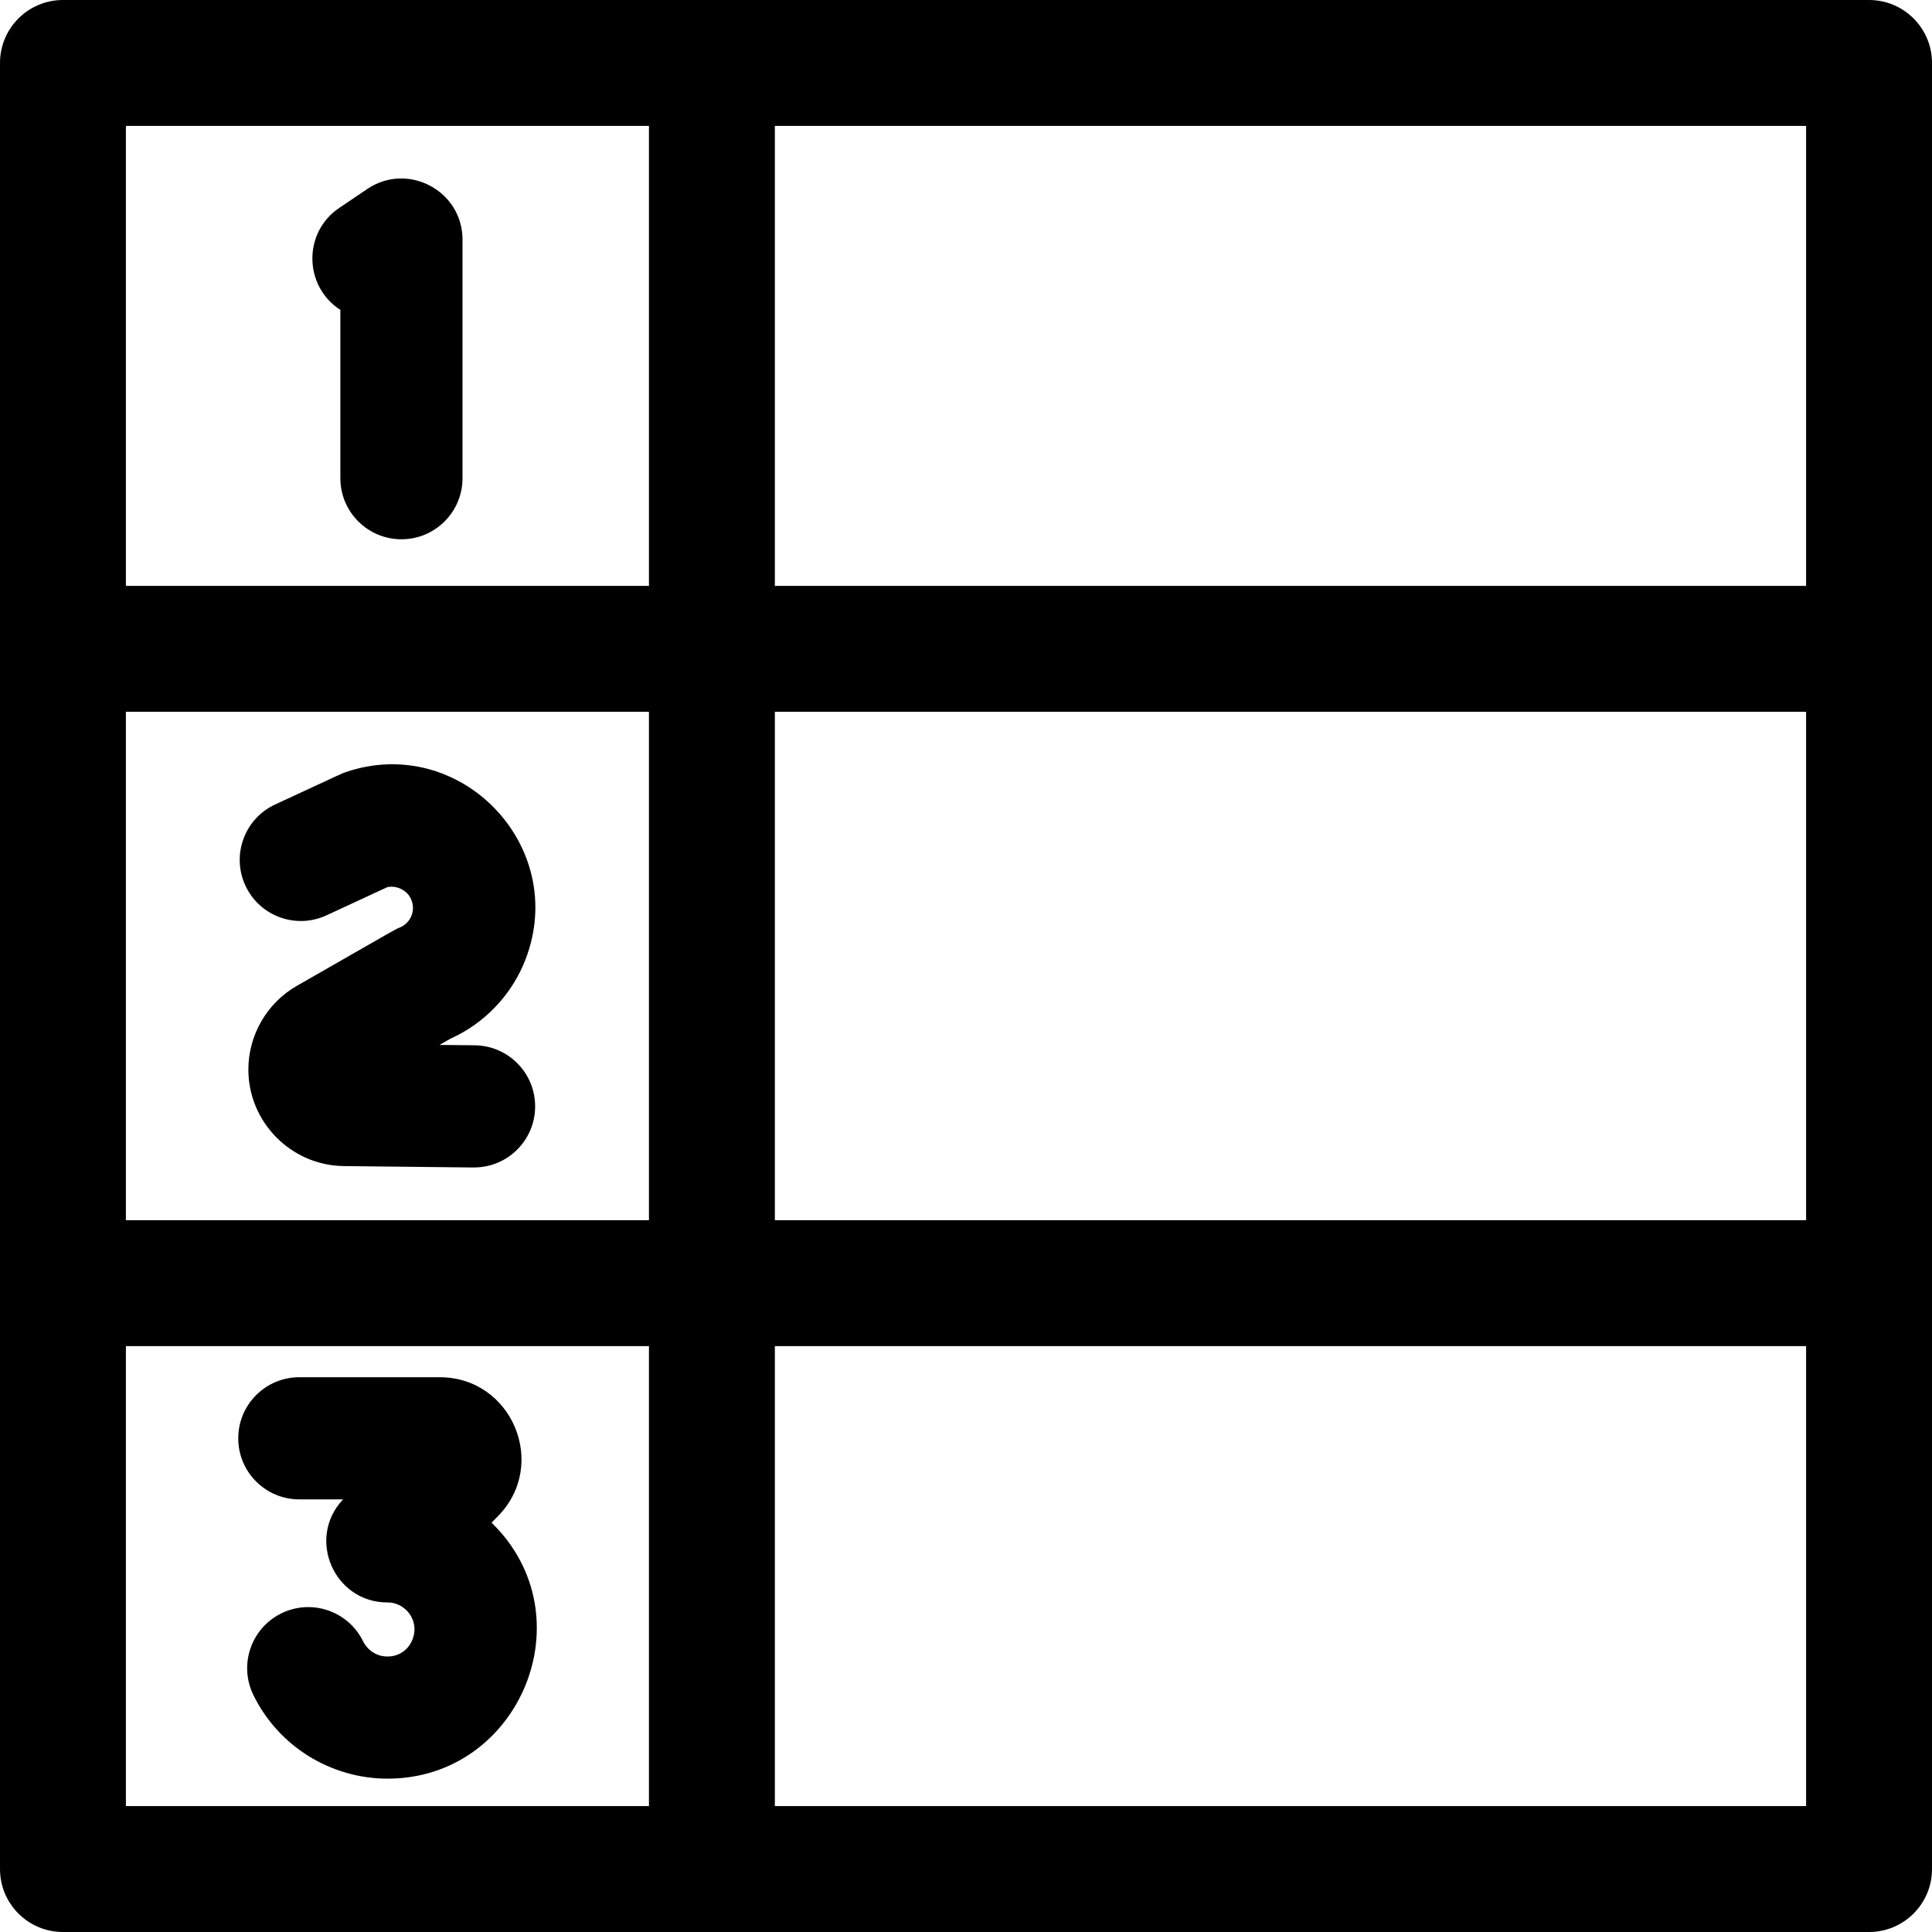 <svg id="Layer_1" enable-background="new 0 0 506.1 506.1" height="512" viewBox="0 0 506.1 506.1" width="512" xmlns="http://www.w3.org/2000/svg"><path d="m489.609 0h-473.118c-9.108 0-16.491 7.383-16.491 16.491v473.118c0 9.107 7.383 16.491 16.491 16.491h473.118c9.107 0 16.491-7.383 16.491-16.491v-473.118c0-9.108-7.384-16.491-16.491-16.491zm-456.628 186.457h137.018v133.187h-137.018zm169.999 0h270.138v133.187h-270.138zm270.138-32.982h-270.138v-120.494h270.138zm-303.119-120.494v120.494h-137.018v-120.494zm-137.018 319.644h137.018v120.494h-137.018zm169.999 120.493v-120.493h270.138v120.494h-270.138z"/><path d="m105.159 141.267c-8.836 0-16-7.164-16-16v-44.09c-9.583-6.162-9.858-20.262-.285-26.72l7.337-4.95c10.603-7.154 24.948.456 24.948 13.264v62.497c0 8.835-7.164 15.999-16 15.999z"/><path d="m101.557 465.931c-14.819 0-28.557-8.385-35.176-21.899-3.887-7.936-.604-17.52 7.332-21.407 7.934-3.886 17.52-.604 21.407 7.332 1.029 2.101 3.572 4.383 7.357 3.917 5.489-.683 8.107-7.48 4.294-11.738-.79-.882-2.527-2.362-5.28-2.362-13.987 0-21.279-16.795-11.621-26.998h-11.46c-8.836 0-16-7.164-16-16s7.164-16 16-16h36.784c18.941 0 28.543 22.895 15.244 36.402l-1.667 1.692c25.243 24.6 7.343 67.05-27.214 67.061z"/><path d="m124.185 305.821c-2.927 0 9.92.106-34.108-.36-13.794-.146-25.017-11.487-25.017-25.283 0-9.042 4.875-17.451 12.723-21.943 27.21-15.577 25.57-14.703 26.944-15.267 2.881-1.181 4.339-4.581 2.876-7.599-1.079-2.228-3.735-3.482-6.14-2.977l-15.938 7.384c-8.018 3.714-17.528.227-21.244-7.792-3.715-8.018-.227-17.529 7.792-21.244 18.36-8.506 17.474-8.142 18.675-8.543 29.924-10.011 58.268 19.455 46.951 49.042-3.546 9.272-10.703 16.818-19.738 20.866l-2.825 1.618 9.215.098c8.836.094 15.923 7.333 15.83 16.168-.094 8.779-7.24 15.832-15.996 15.832z"/></svg>